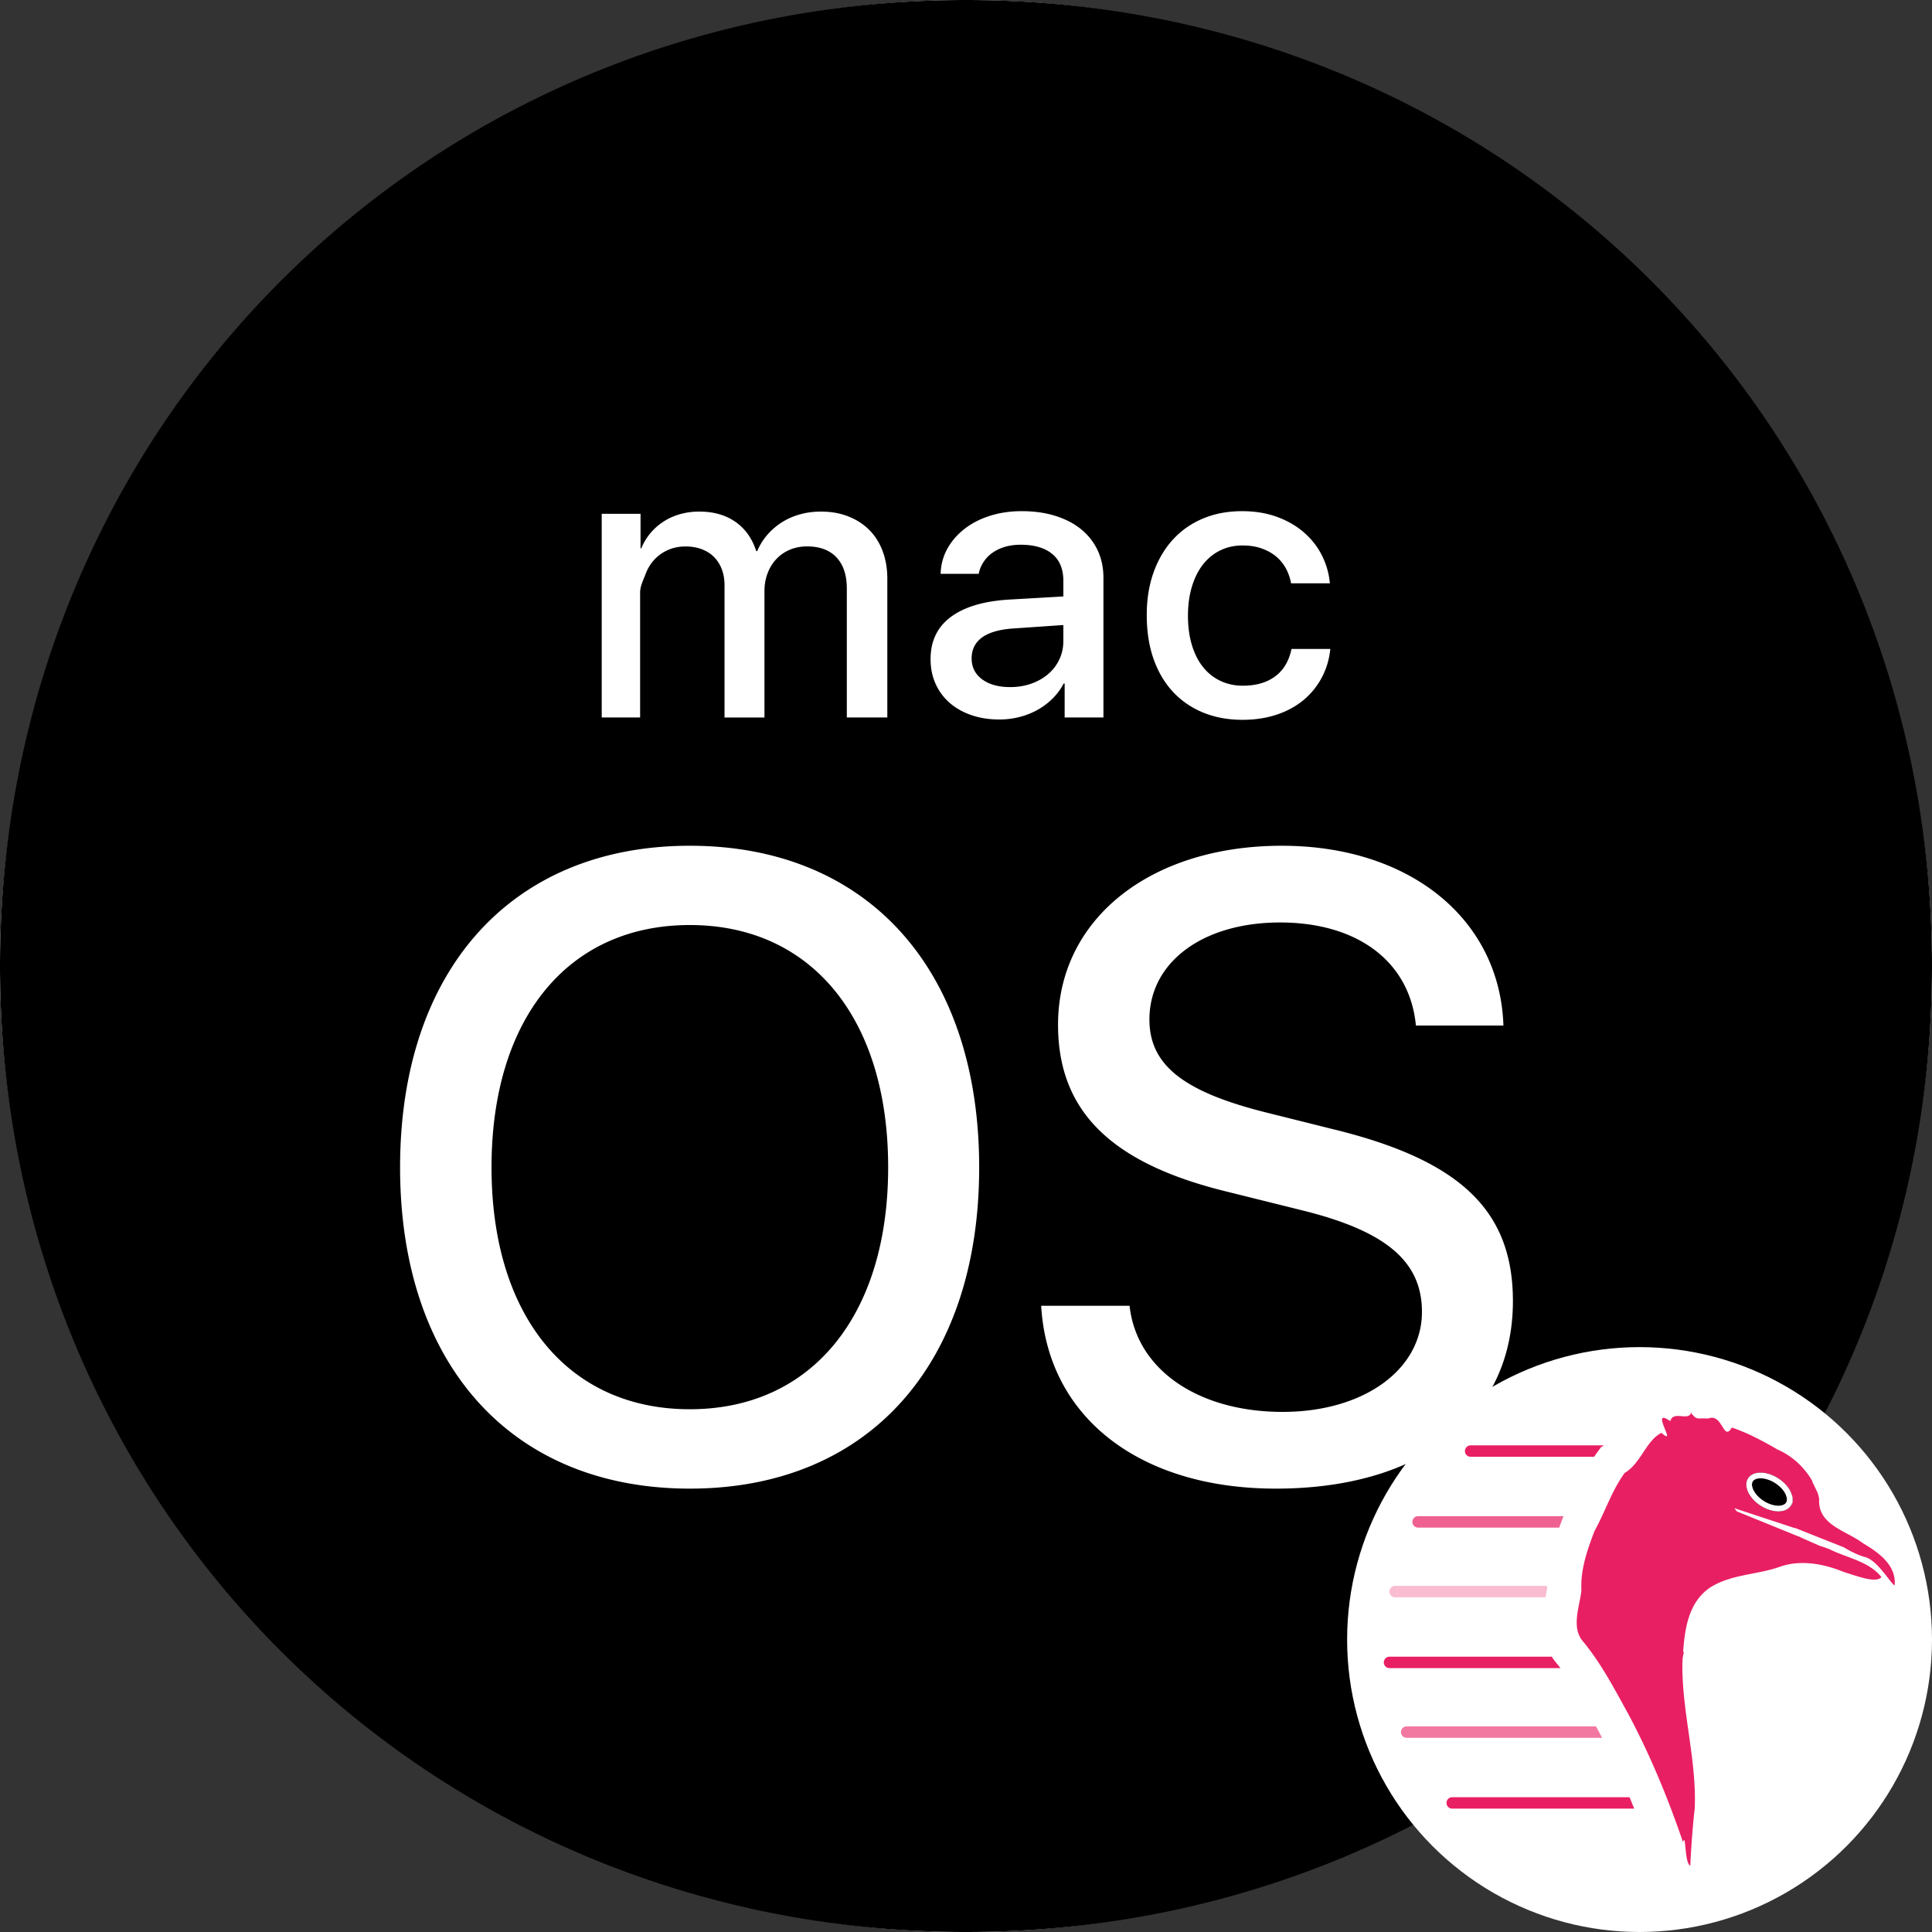 <svg xmlns="http://www.w3.org/2000/svg" width="512" height="512" fill="none"><rect width="100%" height="100%" fill="#333333" stroke="none"/><circle cx="256" cy="256" r="256" fill="#fff"/><path fill="#000" d="M281.797 169.861v-4.22l-13.114.901c-3.714.234-6.502 1.024-8.377 2.356-1.876 1.345-2.813 3.208-2.813 5.589 0 2.32.925 4.17 2.788 5.54 1.851 1.381 4.343 2.06 7.452 2.06 1.986 0 3.849-.308 5.564-.913 1.715-.605 3.22-1.456 4.478-2.542a11.378 11.378 0 0 0 2.949-3.849c.716-1.493 1.073-3.133 1.073-4.922ZM256 0C113.146 0 0 113.146 0 256c0 142.866 113.146 256 256 256 142.854 0 256-113.134 256-256C512 113.146 398.866 0 256 0Zm49.695 151.737c1.209-3.393 2.911-6.304 5.12-8.722 2.208-2.419 4.861-4.282 7.97-5.589 3.109-1.308 6.576-1.962 10.388-1.962 3.442 0 6.551.518 9.315 1.542 2.775 1.024 5.144 2.406 7.13 4.146 1.987 1.739 3.566 3.763 4.726 6.082a20.465 20.465 0 0 1 2.085 7.353h-10.277a13.236 13.236 0 0 0-1.394-3.973 10.894 10.894 0 0 0-2.628-3.183c-1.098-.9-2.381-1.604-3.85-2.109-1.48-.519-3.133-.765-4.996-.765-2.184 0-4.17.444-5.934 1.32-1.777.876-3.294 2.122-4.553 3.726-1.258 1.604-2.233 3.565-2.924 5.86-.703 2.307-1.049 4.861-1.049 7.674 0 2.911.346 5.527 1.049 7.822.691 2.307 1.678 4.244 2.961 5.835a12.788 12.788 0 0 0 4.602 3.652c1.789.839 3.763 1.271 5.91 1.271 3.516 0 6.378-.827 8.599-2.48 2.22-1.653 3.652-4.071 4.318-7.254h10.289c-.296 2.813-1.073 5.379-2.332 7.698a19.81 19.81 0 0 1-4.885 5.934c-2.011 1.641-4.368 2.912-7.082 3.8-2.714.889-5.7 1.345-8.944 1.345-3.85 0-7.317-.641-10.438-1.912-3.109-1.271-5.786-3.109-8.007-5.49-2.221-2.381-3.935-5.281-5.144-8.698-1.21-3.418-1.814-7.255-1.814-11.536-.025-4.182.58-7.982 1.789-11.387Zm-146.235-15.57h10.29v9.142h.197a15.219 15.219 0 0 1 2.467-4.071 15.425 15.425 0 0 1 3.504-3.06c1.32-.851 2.788-1.493 4.368-1.937a18.62 18.62 0 0 1 5.021-.666c3.775 0 6.971.901 9.561 2.702 2.604 1.801 4.454 4.392 5.54 7.773h.259a16.181 16.181 0 0 1 2.727-4.368 17.463 17.463 0 0 1 3.873-3.306c1.456-.913 3.06-1.604 4.8-2.085 1.739-.481 3.565-.716 5.49-.716 2.652 0 5.058.42 7.229 1.271 2.172.851 4.022 2.036 5.565 3.578 1.542 1.542 2.726 3.417 3.553 5.613.826 2.196 1.246 4.639 1.246 7.329v36.777h-10.734v-34.199c0-3.541-.913-6.292-2.739-8.229-1.813-1.937-4.416-2.912-7.797-2.912-1.653 0-3.17.297-4.552.876-1.37.58-2.566 1.395-3.553 2.443-1 1.037-1.777 2.295-2.332 3.751-.568 1.456-.851 3.047-.851 4.774v33.496h-10.586v-35.087c0-1.555-.247-2.961-.728-4.22-.481-1.258-1.159-2.331-2.06-3.232-.888-.901-1.986-1.579-3.257-2.06-1.283-.481-2.714-.728-4.306-.728-1.653 0-3.183.308-4.602.925a10.861 10.861 0 0 0-3.627 2.554 11.612 11.612 0 0 0-2.356 3.874c-.543 1.48-1.431 3.109-1.431 4.861v33.101H159.46v-53.964Zm23.355 258.332c-47.191 0-76.788-32.793-76.788-85.128s29.597-85.238 76.788-85.238c47.19 0 76.676 32.903 76.676 85.238 0 52.323-29.486 85.128-76.676 85.128Zm87.373-204.491c-1.74.444-3.516.666-5.342.666-2.69 0-5.145-.383-7.378-1.148-2.245-.765-4.158-1.838-5.761-3.232a14.486 14.486 0 0 1-3.751-5.046c-.901-1.974-1.345-4.17-1.345-6.588 0-4.738 1.765-8.439 5.293-11.104 3.528-2.665 8.636-4.219 15.335-4.651l14.558-.839v-4.17c0-3.109-.987-5.49-2.961-7.106-1.974-1.616-4.762-2.431-8.377-2.431-1.455 0-2.825.185-4.083.543-1.259.37-2.369.888-3.331 1.567a8.945 8.945 0 0 0-2.381 2.443 8.713 8.713 0 0 0-1.296 3.158h-10.092c.062-2.381.654-4.589 1.764-6.613 1.111-2.023 2.616-3.775 4.528-5.268 1.912-1.493 4.146-2.652 6.736-3.479 2.591-.826 5.404-1.246 8.451-1.246 3.282 0 6.255.407 8.92 1.246s4.948 2.011 6.835 3.553c1.888 1.542 3.344 3.393 4.368 5.564 1.024 2.172 1.542 4.602 1.542 7.279v37.025h-10.277v-8.994h-.259a16.19 16.19 0 0 1-2.9 3.948 18.593 18.593 0 0 1-3.972 3.01 20.02 20.02 0 0 1-4.824 1.913Zm67.892 204.491c-35.988 0-60.453-18.851-62.155-48.449h23.428c1.826 16.915 18.173 28.117 40.566 28.117 21.479 0 36.913-11.202 36.913-26.513 0-13.25-9.376-21.257-31.078-26.735l-21.146-5.256c-30.399-7.538-44.217-21.368-44.217-44.106 0-27.993 24.453-47.424 59.306-47.424 34.051 0 57.812 19.542 58.725 47.646h-23.194c-1.604-16.914-15.422-27.314-36-27.314-20.456 0-34.619 10.511-34.619 25.711 0 11.992 8.908 19.085 30.621 24.563l17.828 4.454c33.94 8.229 47.881 21.603 47.881 45.599-.012 30.621-24.23 49.707-62.859 49.707ZM182.815 245.143c-32.336 0-52.557 24.798-52.557 64.216 0 39.307 20.221 64.105 52.557 64.105 32.225 0 52.557-24.798 52.557-64.105.012-39.418-20.332-64.216-52.557-64.216Z"/><circle cx="434.5" cy="434.5" r="77.5" fill="#fff" style="stroke-width:.303"/><path fill="#e91f63" d="M425.077 383.035h-35.382a1.514 1.514 0 0 0 0 3.027h32.77c.235-.346.477-.693.727-1.038l1.108-1.53z" style="stroke-width:.303"/><path fill="#e91f63" fill-opacity=".7" d="M414.02 402.627a209.462 209.462 0 0 0-.82 2.205h-37.43a1.514 1.514 0 0 1 0-3.027h38.595l-.109.196z" style="stroke-width:.303"/><path fill="#e91f63" fill-opacity=".3" d="M409.98 420.271h-40.265a1.514 1.514 0 0 0 0 3.028h39.85l.026-.131.01-.045c.187-.955.31-1.593.387-2.094a31.968 31.968 0 0 1-.007-.758z" style="stroke-width:.303"/><path fill="#e91f63" d="M411.238 439.041H368.2a1.514 1.514 0 0 0 0 3.027h45.341a47.373 47.373 0 0 0-.91-1.146 15.756 15.756 0 0 1-1.394-1.881z" style="stroke-width:.303"/><path fill="#e91f63" fill-opacity=".6" d="M422.95 457.508h-50.208a1.514 1.514 0 0 0 0 3.027h51.827a186.596 186.596 0 0 0-.904-1.726 1609.327 1609.327 0 0 1-.715-1.301z" style="stroke-width:.303"/><path fill="#e91f63" d="M431.847 476.277h-46.995a1.514 1.514 0 0 0 0 3.028h48.221a229.097 229.097 0 0 0-1.226-3.028zm16.36-102.063c-.593 2.65-4.773-.583-5.566 2.416-4.681-3.297-.287 3.569-.907 4.002l-.038-.008-.371-.112c-.231-.138-.56-.362-1.029-.795-4.15 2.15-5.404 8.068-9.75 10.635-3.452 4.765-5.167 10.326-8.025 15.473-1.903 5.057-3.702 10.135-3.432 15.62-.448 4.333-2.816 9.88.477 13.61 4.823 5.852 8.423 12.776 12.089 19.435 5.731 10.793 10.419 22.138 14.341 33.648.902-2.5.33 5.446 1.953 6.309.166-3.997.605-10.315 1.172-15.18.545-12.904-3.392-25.428-3.271-38.289.031-.537.053-1.091.085-1.638l.306-1.557-.19-.037c.447-6.279 1.482-12.972 6.867-16.838 5.451-3.688 12.452-3.51 18.54-5.62 1.357-.48 2.749-.81 4.132-.967.011-.002.027.009.037.007 4.025-.424 8.067.41 11.88 1.827.058.022.127.055.183.076.347.13.723.267 1.065.406 2.831.825 8.41 3.097 9.848 1.309-3.308-4.176-9.096-5.064-13.709-7.362-.74-.291-1.657-.63-2.588-.904l-4.546-2-1.118-.537-.008.038-16.373-6.66a8.317 8.317 0 0 0-.702-.85l16.134 5.314.014-.076c.559.245 1.117.465 1.692.649l-.008.037 11.272 4.47c1.87 1.151 3.912 2.134 5.904 2.666 3.237 1.141 6.5 6.952 7.535 7.408.496-5.346-4.27-8.723-8.309-11.11-4.584-3.468-12.18-4.863-11.687-11.853-.12-.517-.237-1.033-.405-1.545l-1.453-3.014.084-.023c-2.073-3.718-5.411-6.776-9.274-8.459-3.728-2.174-7.956-4.435-12.117-5.823-2.268 3.95-2.379-3.955-6.276-2.38-3.1-.238-2.843.643-4.715-1.719h.257zm19.325 16.692c1.102.187 2.313.634 3.491 1.319 3.128 1.821 4.834 4.704 3.823 6.438-1.01 1.733-4.38 1.65-7.506-.178-3.127-1.828-4.844-4.655-3.83-6.4.632-1.088 2.188-1.49 4.022-1.18z" style="stroke-width:.303"/><path fill="#000" d="M466.591 399.038c3.134 2.005 6.717 2.001 8.003-.009 1.287-2.01-.211-5.265-3.346-7.27-3.134-2.005-6.717-2-8.003.01-1.286 2.01.212 5.264 3.346 7.27z" style="stroke-width:.303"/><path fill="#fff" fill-rule="evenodd" d="M471.284 399.026c1.137-.001 1.765-.39 2.036-.812.27-.423.36-1.156-.116-2.189-.467-1.015-1.411-2.12-2.772-2.99-1.36-.871-2.76-1.265-3.877-1.264-1.137.001-1.765.39-2.035.813-.27.422-.36 1.155.115 2.188.468 1.015 1.412 2.121 2.772 2.991 1.36.87 2.76 1.264 3.877 1.263zm3.31.003c-1.286 2.01-4.869 2.014-8.003.009-3.134-2.005-4.632-5.26-3.346-7.27 1.286-2.01 4.87-2.015 8.003-.01 3.135 2.005 4.633 5.26 3.346 7.27z" clip-rule="evenodd" style="stroke-width:.303"/></svg>